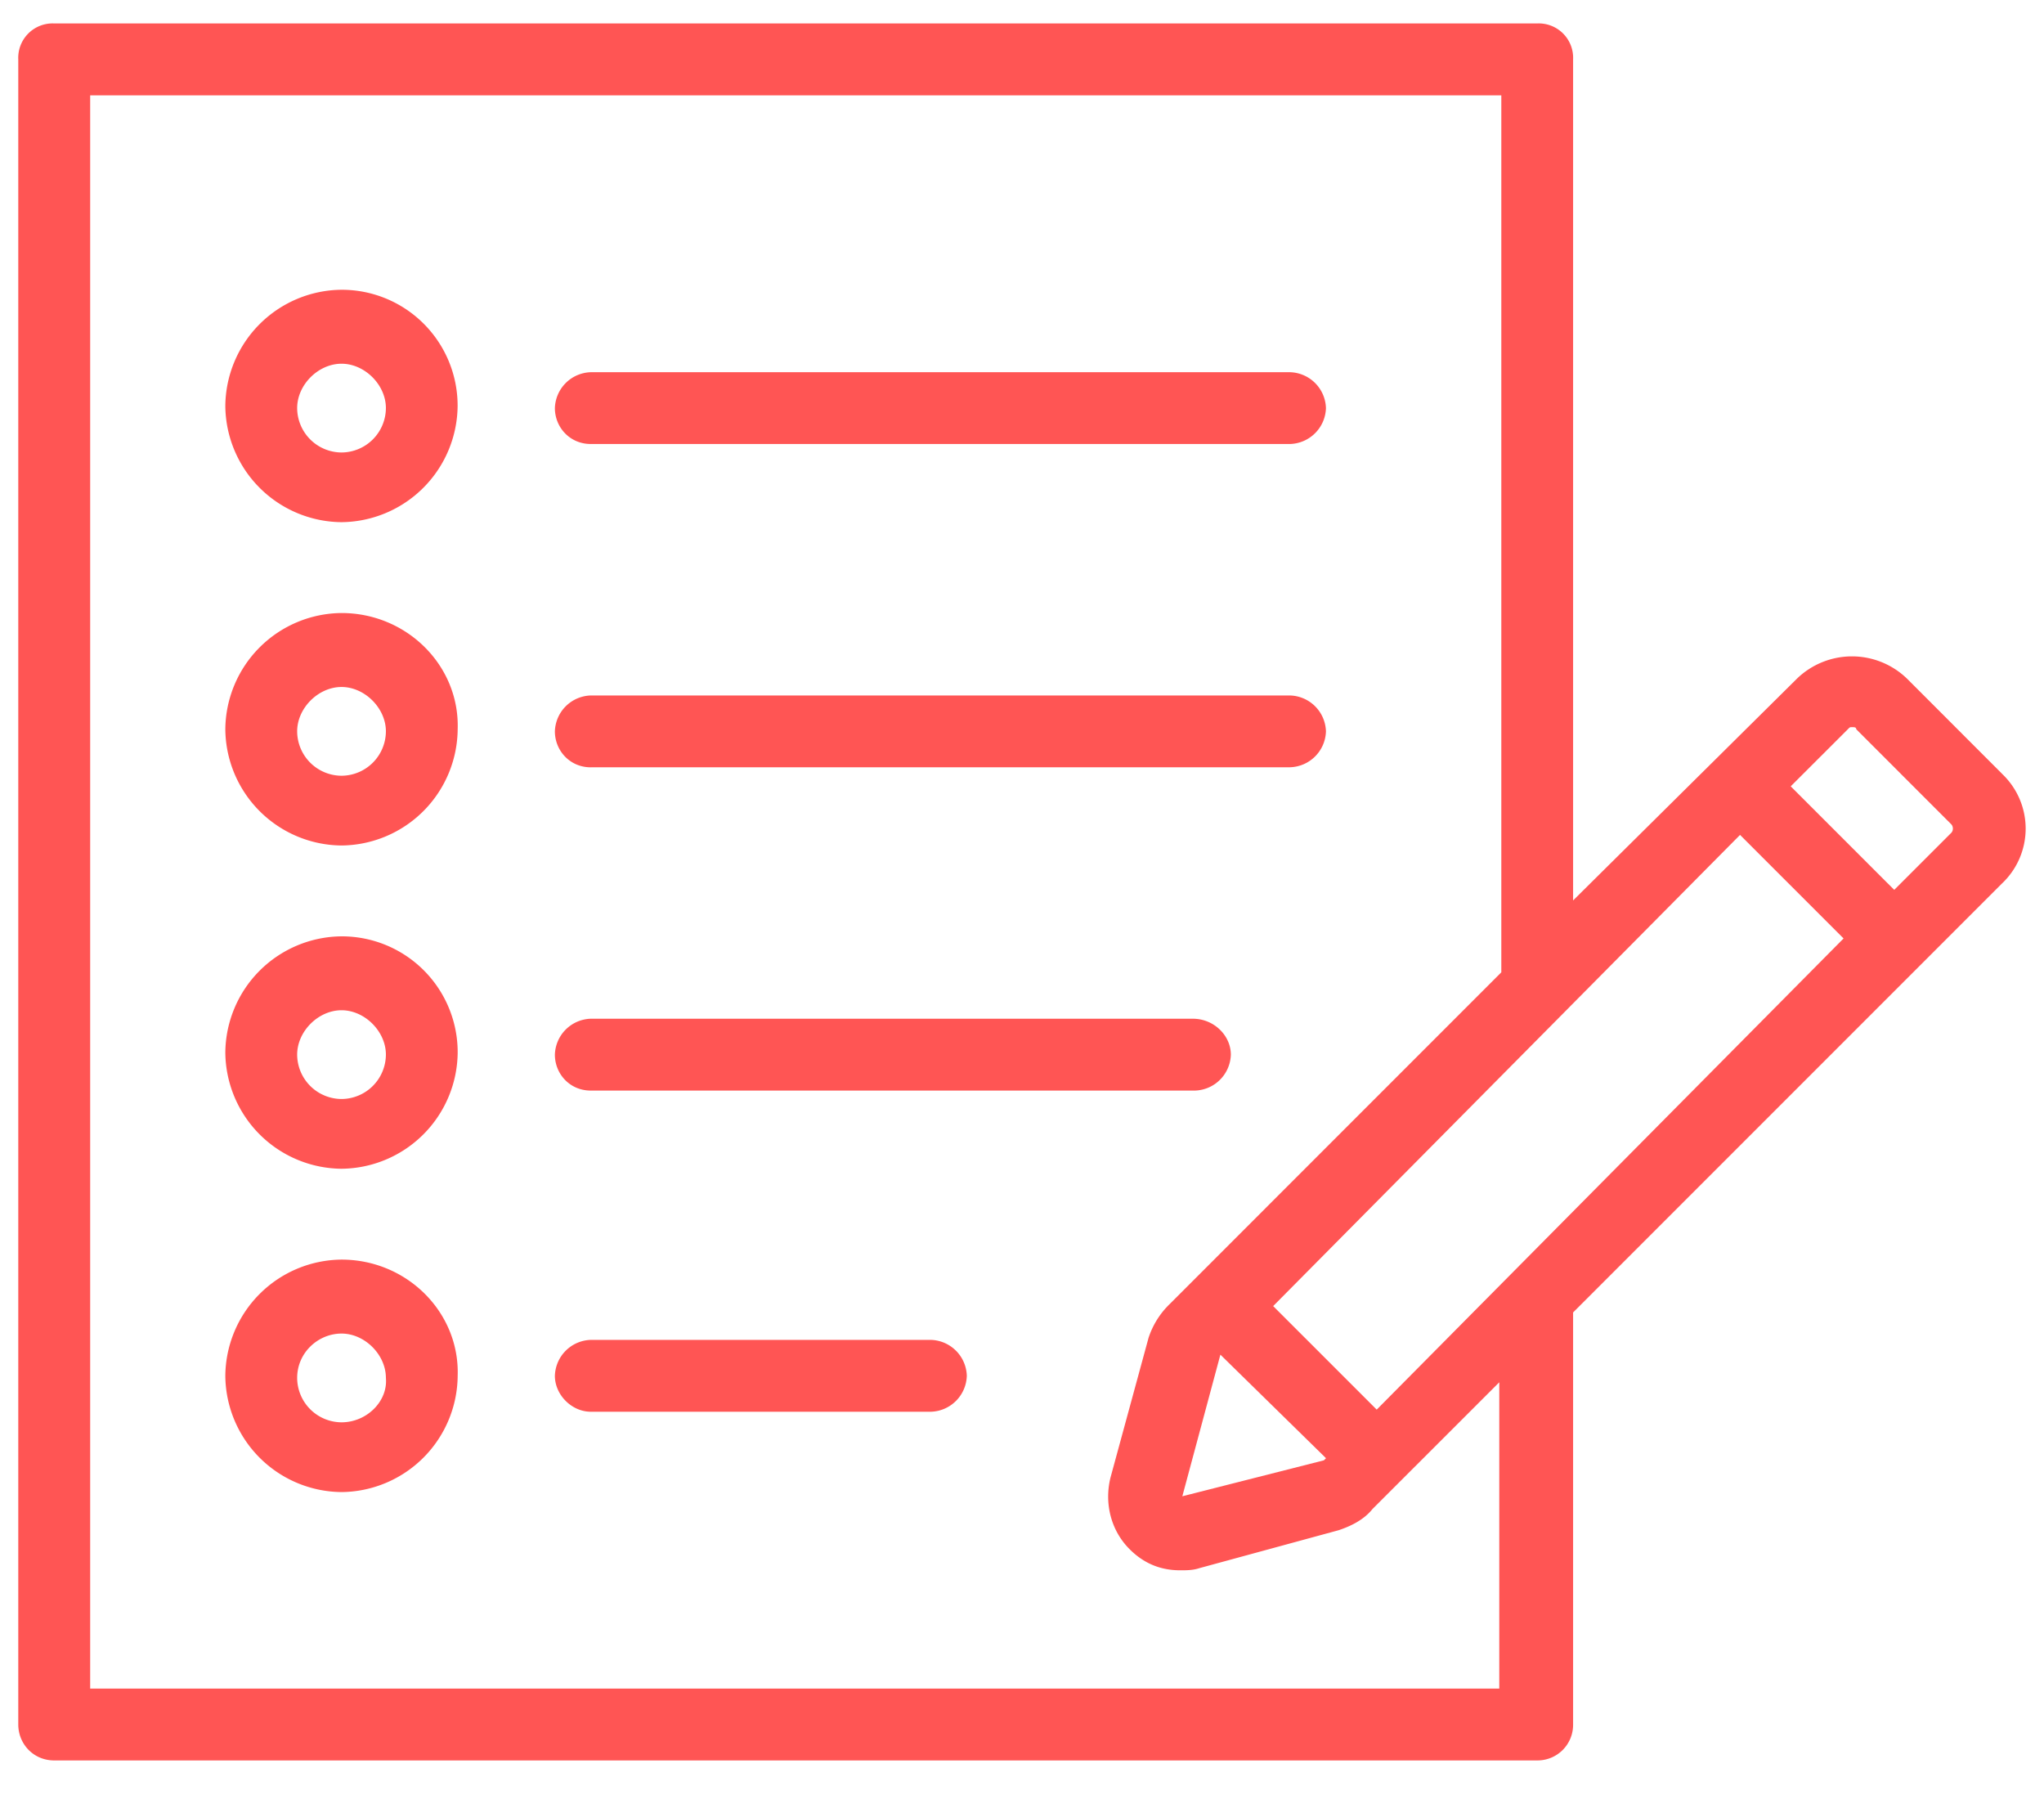 <svg width="34" height="30" viewBox="0 0 34 30" xmlns="http://www.w3.org/2000/svg">
    <g fill="#FF5554" fill-rule="nonzero">
        <path d="M9.827 7.384h11.631a.616.616 0 0 0 .598-.597.616.616 0 0 0-.598-.597H9.828a.616.616 0 0 0-.598.597c0 .316.246.597.597.597zM9.827 12.76h11.631a.616.616 0 0 0 .598-.597.616.616 0 0 0-.598-.597H9.828a.616.616 0 0 0-.598.597c0 .316.246.598.597.598zM9.827 18.137h10.05a.616.616 0 0 0 .597-.597c0-.317-.28-.598-.632-.598H9.827a.616.616 0 0 0-.597.598c0 .316.245.597.597.597zM15.485 22.283H9.827a.616.616 0 0 0-.597.598c0 .316.28.597.597.597h5.658a.616.616 0 0 0 .597-.597.616.616 0 0 0-.597-.598z"/>
        <path d="m33.3 12.866-1.58-1.581a1.316 1.316 0 0 0-1.828 0l-3.725 3.69V.988A.572.572 0 0 0 25.57.39H.902A.572.572 0 0 0 .304.99v27.69c0 .316.246.597.598.597H25.57a.592.592 0 0 0 .597-.597v-6.853l7.133-7.133a1.254 1.254 0 0 0 0-1.827zM20.3 22.529l1.757 1.722-.035.035-2.355.598.633-2.355zm2.6.914-1.722-1.722 7.766-7.836 1.722 1.722-7.766 7.836zm2.073 4.639H1.5V1.586h23.473V16.17l-5.516 5.517a1.377 1.377 0 0 0-.352.562l-.632 2.32c-.106.421 0 .878.316 1.194.246.247.527.352.843.352.106 0 .211 0 .316-.035l2.32-.632c.21-.07.421-.176.562-.352l2.109-2.108v5.095h.034zm7.485-14.232-.949.949-1.722-1.722.95-.949c.034-.035.034-.035.07-.035.035 0 .07 0 .07.035l1.581 1.581c.035.036.035.106 0 .141z"/>
        <path d="M5.68 4.819a1.95 1.95 0 0 0-1.932 1.933A1.95 1.95 0 0 0 5.68 8.684a1.95 1.95 0 0 0 1.932-1.932 1.927 1.927 0 0 0-1.932-1.933zm0 2.706a.742.742 0 0 1-.737-.738c0-.387.351-.738.738-.738.386 0 .738.351.738.738a.742.742 0 0 1-.738.738zM5.68 10.195a1.95 1.95 0 0 0-1.932 1.933 1.95 1.95 0 0 0 1.933 1.933 1.95 1.95 0 0 0 1.932-1.933c.035-1.054-.843-1.933-1.932-1.933zm0 2.706a.742.742 0 0 1-.737-.738c0-.386.351-.738.738-.738.386 0 .738.352.738.738a.742.742 0 0 1-.738.738zM5.68 15.572a1.95 1.95 0 0 0-1.932 1.932 1.95 1.95 0 0 0 1.933 1.933 1.95 1.95 0 0 0 1.932-1.933 1.927 1.927 0 0 0-1.932-1.932zm0 2.705a.742.742 0 0 1-.737-.738c0-.386.351-.738.738-.738.386 0 .738.352.738.738a.742.742 0 0 1-.738.738zM5.68 20.948a1.95 1.95 0 0 0-1.932 1.933 1.95 1.95 0 0 0 1.933 1.933 1.95 1.95 0 0 0 1.932-1.933c.035-1.054-.843-1.933-1.932-1.933zm0 2.706a.742.742 0 0 1-.737-.738c0-.422.351-.738.738-.738.386 0 .738.351.738.738.035.386-.317.738-.738.738z"/>
    </g>
</svg>
